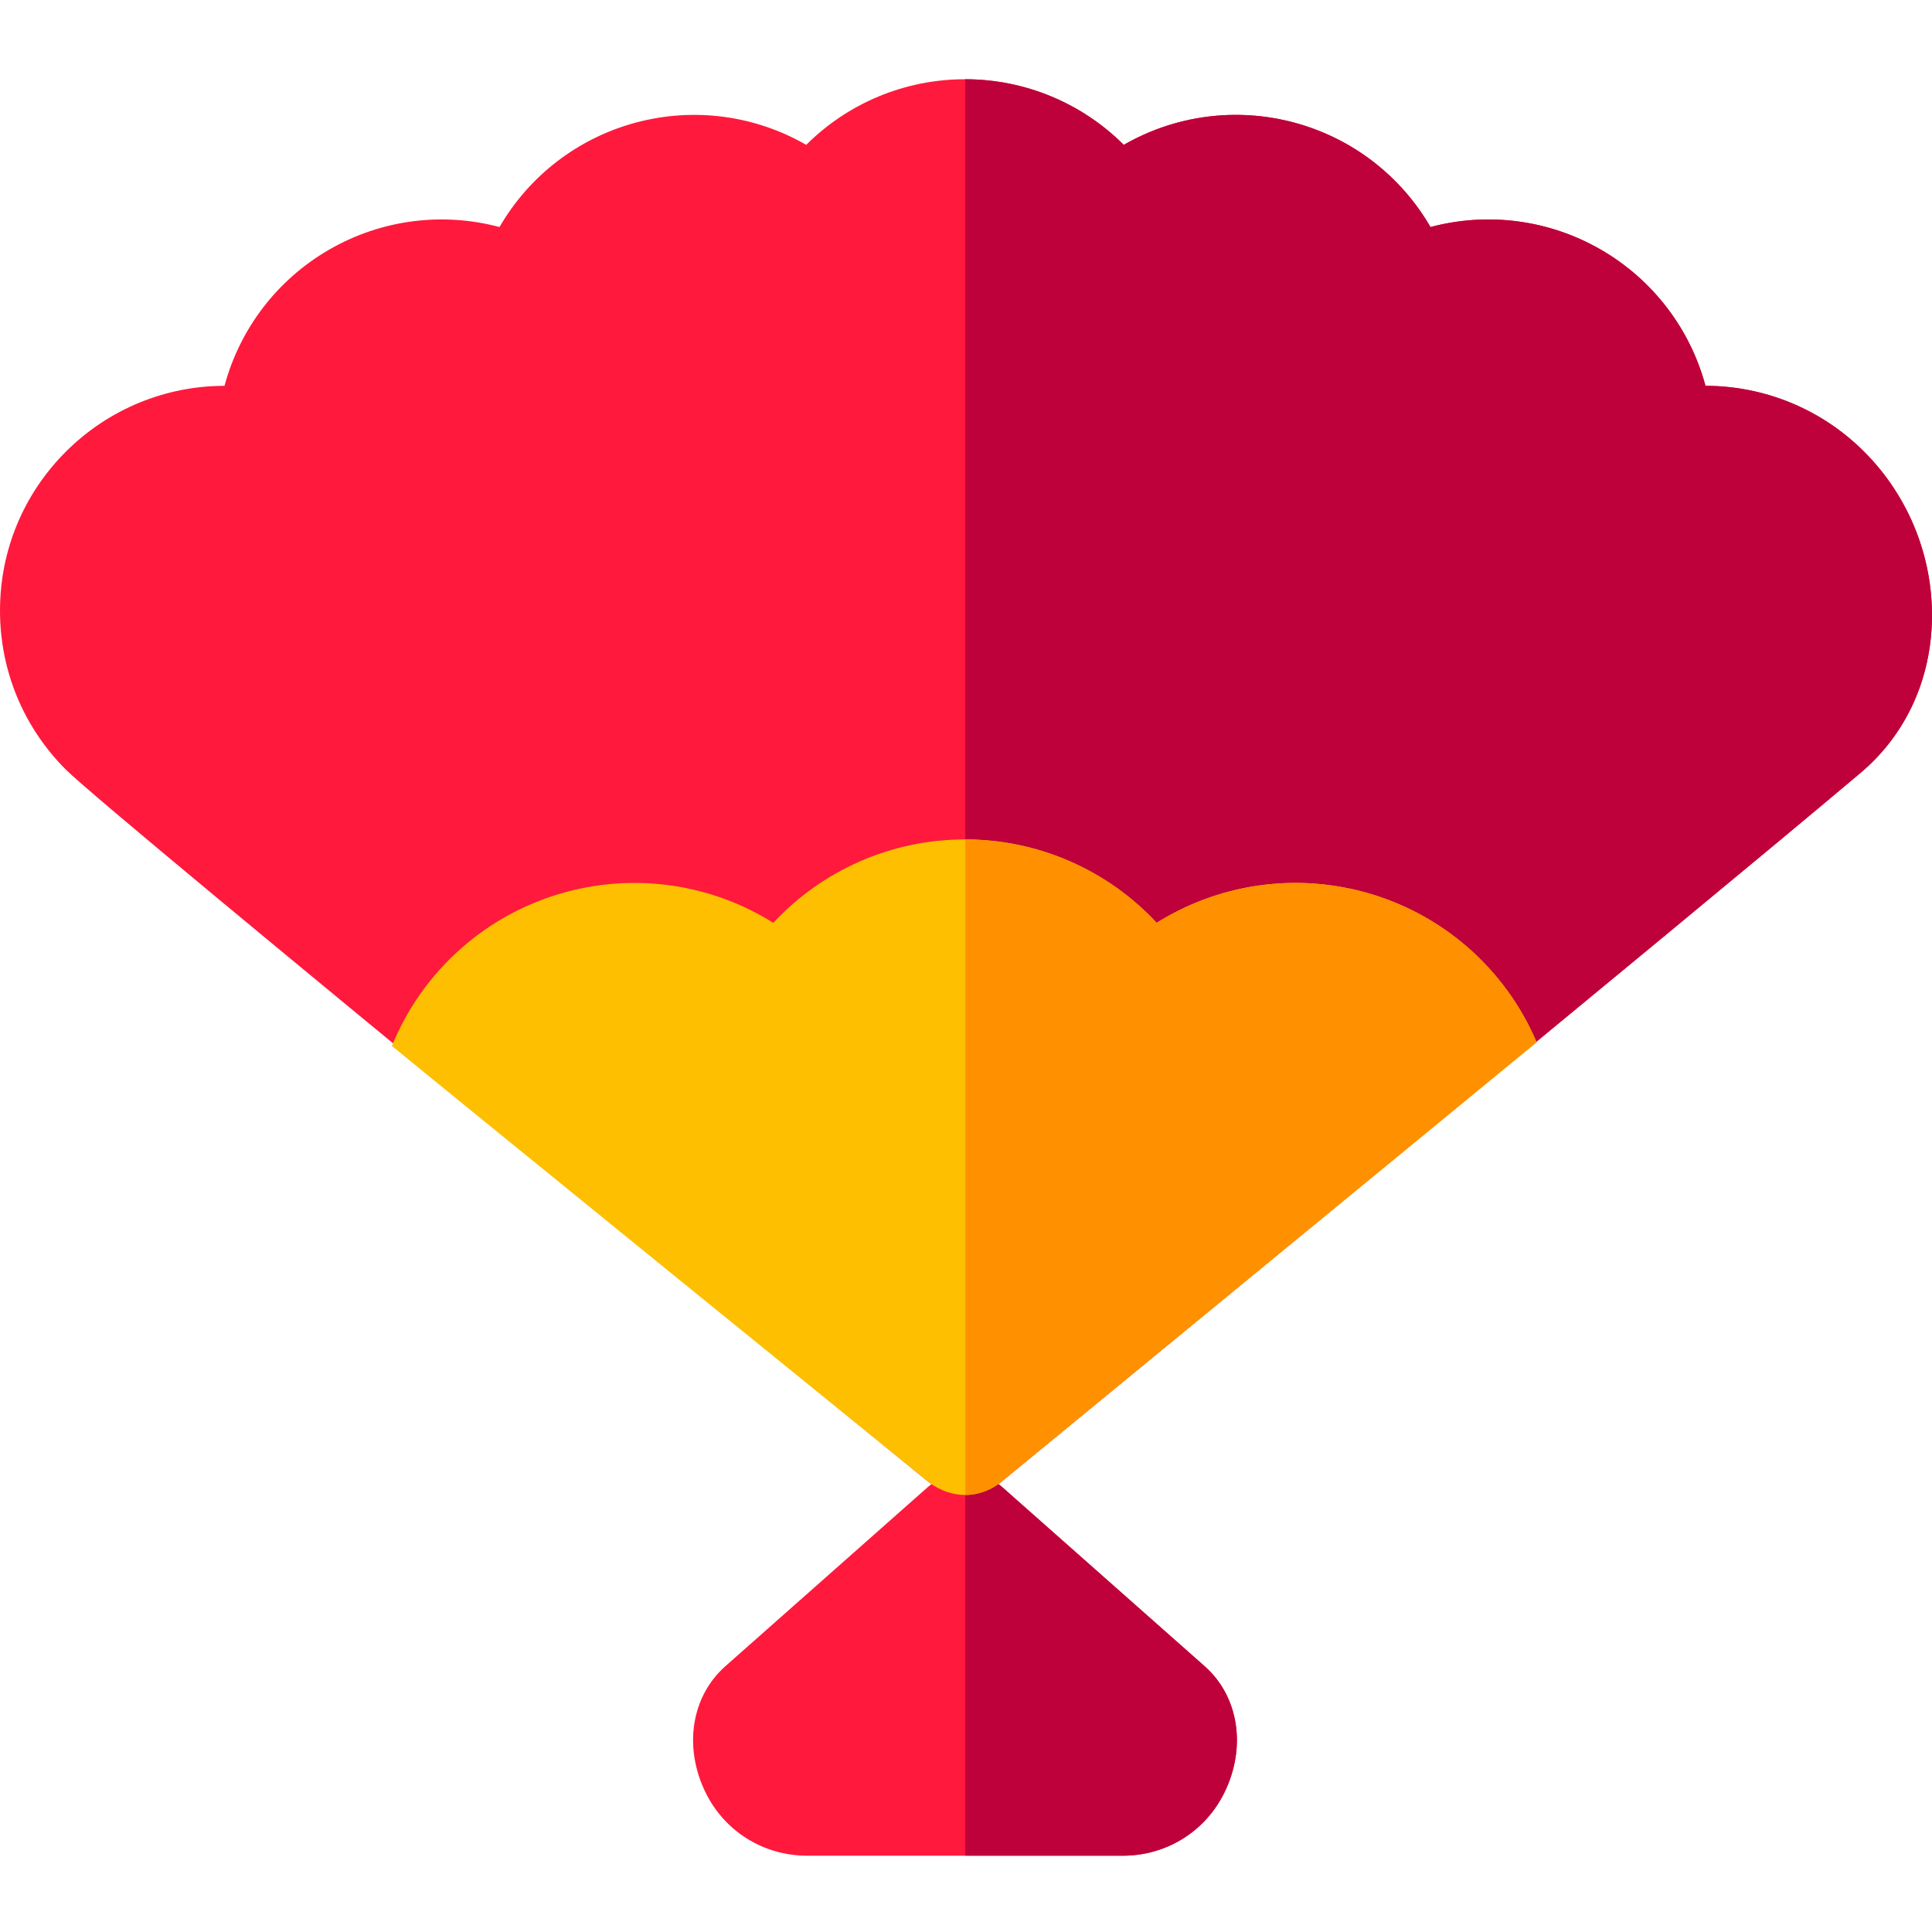 <svg height="512pt" viewBox="0 -21 512 512" width="512pt" xmlns="http://www.w3.org/2000/svg"><path d="m255.758 375.176c-2.977 0-6.223-.91-9.457-3.238-.5-.363-216.527-176.672-228.852-188.988-11.254-11.254-17.449-26.215-17.449-42.125 0-15.914 6.195-30.871 17.449-42.121 11.332-11.336 26.496-17.445 42.047-17.457 4.039-15.016 13.863-28.086 27.746-36.098 13.879-8.016 30.109-9.992 45.133-5.98 7.785-13.457 20.66-23.535 36.141-27.684 15.484-4.152 31.668-1.859 45.141 5.906 11.008-10.988 26.047-17.391 42.078-17.391 16.027 0 31.07 6.402 42.074 17.391 13.477-7.766 29.656-10.059 45.145-5.91 15.48 4.152 28.352 14.23 36.141 27.688 15.023-4.008 31.254-2.035 45.133 5.98 13.883 8.016 23.707 21.082 27.742 36.098 15.551.012 30.715 6.121 42.051 17.457 12.109 12.109 18.645 28.824 17.926 45.855-.656 15.594-7.355 29.531-18.855 39.242-45.098 38.07-208.133 171.738-227.828 187.969-2.324 1.91-5.691 3.406-9.504 3.406zm0 0" fill="#ff193d"/><path d="m494.02 98.703c-11.336-11.336-26.496-17.445-42.047-17.457-4.039-15.02-13.863-28.086-27.746-36.098-13.879-8.016-30.109-9.988-45.133-5.98-7.785-13.457-20.656-23.539-36.141-27.688-15.484-4.148-31.668-1.855-45.145 5.906-10.984-10.969-26-17.367-42-17.387v375.176c3.793-.016 7.141-1.504 9.453-3.41 19.699-16.23 182.734-149.895 227.828-187.969 11.504-9.711 18.199-23.645 18.855-39.242.719-17.031-5.816-33.742-17.926-45.852zm0 0" fill="#be003b"/><path d="m297.547 470.781h-83.625c-11.559 0-21.879-6.418-26.941-16.754-5.891-12.027-3.781-25.477 5.25-33.465l53.574-47.406c5.668-5.016 14.188-5.016 19.859 0l53.574 47.406c9.031 7.988 11.137 21.438 5.246 33.465-5.059 10.336-15.383 16.754-26.938 16.754zm0 0" fill="#ff193d"/><path d="m319.238 420.559-53.574-47.402c-2.816-2.492-6.332-3.742-9.855-3.762v101.387h41.738c11.555 0 21.879-6.418 26.941-16.754 5.891-12.027 3.781-25.477-5.25-33.469zm0 0" fill="#be003b"/><path d="m361.32 215.355c-18.883-5.059-38.672-1.891-54.789 8.203-12.953-13.922-31.246-22.102-50.801-22.102-19.551 0-37.844 8.18-50.797 22.102-16.117-10.094-35.902-13.262-54.789-8.203-21.188 5.68-38.168 20.895-46.293 40.82 13.742 11.352 141.949 115.398 142.449 115.762 3.234 2.328 6.48 3.238 9.453 3.238 3.816 0 7.184-1.496 9.508-3.406 19.695-16.23 116.438-95.547 141.953-116.566-8.27-19.453-25.051-34.262-45.895-39.848zm0 0" fill="#fdbf00"/><path d="m361.32 215.355c-18.883-5.059-38.672-1.891-54.789 8.203-12.934-13.902-31.199-22.078-50.723-22.102v173.719c3.793-.016 7.141-1.504 9.453-3.406 19.699-16.23 116.438-95.547 141.957-116.566-8.273-19.453-25.055-34.262-45.898-39.848zm0 0" fill="#ff9100"/></svg>